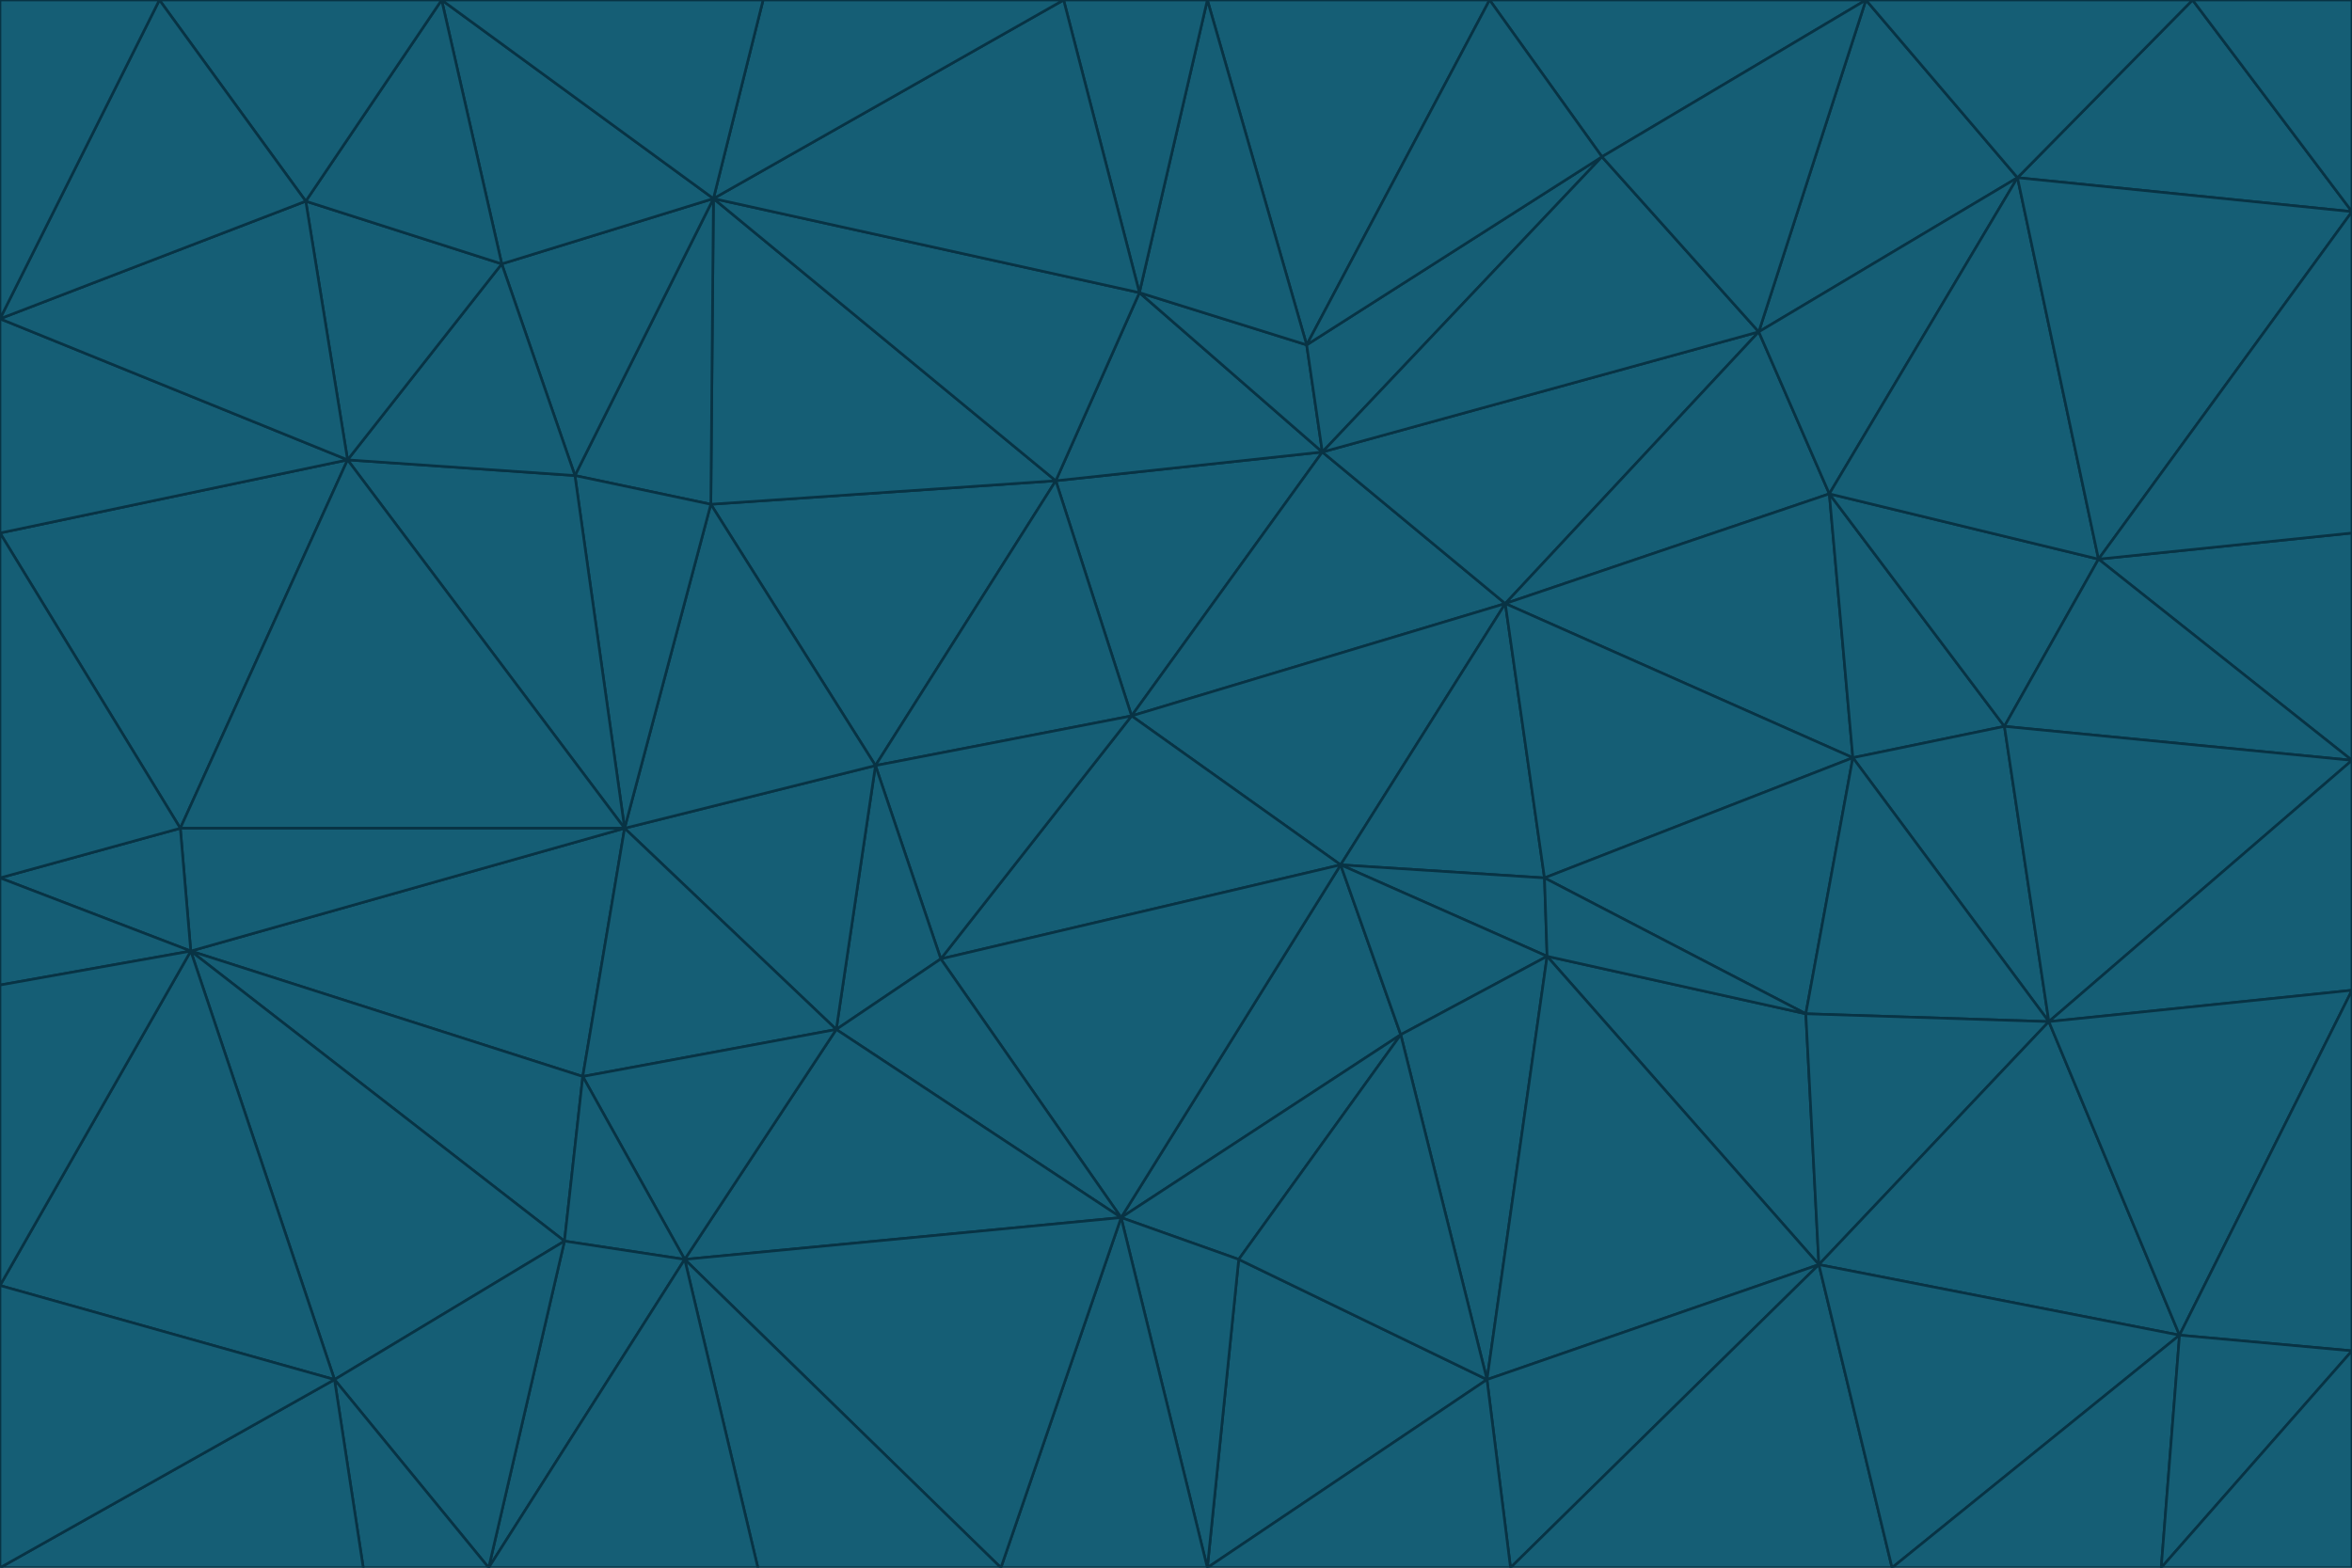 <svg id="visual" viewBox="0 0 900 600" width="900" height="600" xmlns="http://www.w3.org/2000/svg" xmlns:xlink="http://www.w3.org/1999/xlink" version="1.1"><g stroke-width="1" stroke-linejoin="bevel"><path d="M433 274L506 173L404 184Z" fill="#155e75" stroke="#083344"></path><path d="M506 173L436 112L404 184Z" fill="#155e75" stroke="#083344"></path><path d="M500 132L436 112L506 173Z" fill="#155e75" stroke="#083344"></path><path d="M433 274L576 231L506 173Z" fill="#155e75" stroke="#083344"></path><path d="M506 173L613 60L500 132Z" fill="#155e75" stroke="#083344"></path><path d="M433 274L513 331L576 231Z" fill="#155e75" stroke="#083344"></path><path d="M272 193L335 293L404 184Z" fill="#155e75" stroke="#083344"></path><path d="M404 184L335 293L433 274Z" fill="#155e75" stroke="#083344"></path><path d="M433 274L360 367L513 331Z" fill="#155e75" stroke="#083344"></path><path d="M513 331L591 336L576 231Z" fill="#155e75" stroke="#083344"></path><path d="M335 293L360 367L433 274Z" fill="#155e75" stroke="#083344"></path><path d="M513 331L592 366L591 336Z" fill="#155e75" stroke="#083344"></path><path d="M273 76L272 193L404 184Z" fill="#155e75" stroke="#083344"></path><path d="M335 293L320 394L360 367Z" fill="#155e75" stroke="#083344"></path><path d="M429 466L536 396L513 331Z" fill="#155e75" stroke="#083344"></path><path d="M536 396L592 366L513 331Z" fill="#155e75" stroke="#083344"></path><path d="M570 0L462 0L500 132Z" fill="#155e75" stroke="#083344"></path><path d="M500 132L462 0L436 112Z" fill="#155e75" stroke="#083344"></path><path d="M436 112L273 76L404 184Z" fill="#155e75" stroke="#083344"></path><path d="M673 127L506 173L576 231Z" fill="#155e75" stroke="#083344"></path><path d="M673 127L613 60L506 173Z" fill="#155e75" stroke="#083344"></path><path d="M673 127L576 231L700 189Z" fill="#155e75" stroke="#083344"></path><path d="M462 0L407 0L436 112Z" fill="#155e75" stroke="#083344"></path><path d="M239 317L320 394L335 293Z" fill="#155e75" stroke="#083344"></path><path d="M360 367L429 466L513 331Z" fill="#155e75" stroke="#083344"></path><path d="M700 189L576 231L709 290Z" fill="#155e75" stroke="#083344"></path><path d="M407 0L273 76L436 112Z" fill="#155e75" stroke="#083344"></path><path d="M273 76L220 182L272 193Z" fill="#155e75" stroke="#083344"></path><path d="M272 193L239 317L335 293Z" fill="#155e75" stroke="#083344"></path><path d="M220 182L239 317L272 193Z" fill="#155e75" stroke="#083344"></path><path d="M709 290L576 231L591 336Z" fill="#155e75" stroke="#083344"></path><path d="M714 0L570 0L613 60Z" fill="#155e75" stroke="#083344"></path><path d="M613 60L570 0L500 132Z" fill="#155e75" stroke="#083344"></path><path d="M320 394L429 466L360 367Z" fill="#155e75" stroke="#083344"></path><path d="M696 484L691 388L592 366Z" fill="#155e75" stroke="#083344"></path><path d="M691 388L709 290L591 336Z" fill="#155e75" stroke="#083344"></path><path d="M429 466L474 482L536 396Z" fill="#155e75" stroke="#083344"></path><path d="M592 366L691 388L591 336Z" fill="#155e75" stroke="#083344"></path><path d="M407 0L292 0L273 76Z" fill="#155e75" stroke="#083344"></path><path d="M273 76L192 101L220 182Z" fill="#155e75" stroke="#083344"></path><path d="M569 528L592 366L536 396Z" fill="#155e75" stroke="#083344"></path><path d="M169 0L192 101L273 76Z" fill="#155e75" stroke="#083344"></path><path d="M73 364L223 412L239 317Z" fill="#155e75" stroke="#083344"></path><path d="M239 317L223 412L320 394Z" fill="#155e75" stroke="#083344"></path><path d="M320 394L262 482L429 466Z" fill="#155e75" stroke="#083344"></path><path d="M462 600L569 528L474 482Z" fill="#155e75" stroke="#083344"></path><path d="M133 176L239 317L220 182Z" fill="#155e75" stroke="#083344"></path><path d="M709 290L767 278L700 189Z" fill="#155e75" stroke="#083344"></path><path d="M772 68L714 0L673 127Z" fill="#155e75" stroke="#083344"></path><path d="M784 391L767 278L709 290Z" fill="#155e75" stroke="#083344"></path><path d="M192 101L133 176L220 182Z" fill="#155e75" stroke="#083344"></path><path d="M462 600L474 482L429 466Z" fill="#155e75" stroke="#083344"></path><path d="M474 482L569 528L536 396Z" fill="#155e75" stroke="#083344"></path><path d="M223 412L262 482L320 394Z" fill="#155e75" stroke="#083344"></path><path d="M772 68L673 127L700 189Z" fill="#155e75" stroke="#083344"></path><path d="M673 127L714 0L613 60Z" fill="#155e75" stroke="#083344"></path><path d="M767 278L803 214L700 189Z" fill="#155e75" stroke="#083344"></path><path d="M803 214L772 68L700 189Z" fill="#155e75" stroke="#083344"></path><path d="M73 364L216 475L223 412Z" fill="#155e75" stroke="#083344"></path><path d="M223 412L216 475L262 482Z" fill="#155e75" stroke="#083344"></path><path d="M569 528L696 484L592 366Z" fill="#155e75" stroke="#083344"></path><path d="M691 388L784 391L709 290Z" fill="#155e75" stroke="#083344"></path><path d="M900 291L900 204L803 214Z" fill="#155e75" stroke="#083344"></path><path d="M192 101L117 77L133 176Z" fill="#155e75" stroke="#083344"></path><path d="M292 0L169 0L273 76Z" fill="#155e75" stroke="#083344"></path><path d="M696 484L784 391L691 388Z" fill="#155e75" stroke="#083344"></path><path d="M169 0L117 77L192 101Z" fill="#155e75" stroke="#083344"></path><path d="M383 600L462 600L429 466Z" fill="#155e75" stroke="#083344"></path><path d="M569 528L578 600L696 484Z" fill="#155e75" stroke="#083344"></path><path d="M383 600L429 466L262 482Z" fill="#155e75" stroke="#083344"></path><path d="M290 600L383 600L262 482Z" fill="#155e75" stroke="#083344"></path><path d="M462 600L578 600L569 528Z" fill="#155e75" stroke="#083344"></path><path d="M0 204L69 317L133 176Z" fill="#155e75" stroke="#083344"></path><path d="M133 176L69 317L239 317Z" fill="#155e75" stroke="#083344"></path><path d="M69 317L73 364L239 317Z" fill="#155e75" stroke="#083344"></path><path d="M187 600L262 482L216 475Z" fill="#155e75" stroke="#083344"></path><path d="M187 600L290 600L262 482Z" fill="#155e75" stroke="#083344"></path><path d="M900 81L839 0L772 68Z" fill="#155e75" stroke="#083344"></path><path d="M772 68L839 0L714 0Z" fill="#155e75" stroke="#083344"></path><path d="M900 81L772 68L803 214Z" fill="#155e75" stroke="#083344"></path><path d="M900 291L803 214L767 278Z" fill="#155e75" stroke="#083344"></path><path d="M784 391L900 291L767 278Z" fill="#155e75" stroke="#083344"></path><path d="M900 379L900 291L784 391Z" fill="#155e75" stroke="#083344"></path><path d="M834 511L784 391L696 484Z" fill="#155e75" stroke="#083344"></path><path d="M169 0L61 0L117 77Z" fill="#155e75" stroke="#083344"></path><path d="M0 122L0 204L133 176Z" fill="#155e75" stroke="#083344"></path><path d="M73 364L128 528L216 475Z" fill="#155e75" stroke="#083344"></path><path d="M0 122L133 176L117 77Z" fill="#155e75" stroke="#083344"></path><path d="M69 317L0 336L73 364Z" fill="#155e75" stroke="#083344"></path><path d="M73 364L0 492L128 528Z" fill="#155e75" stroke="#083344"></path><path d="M900 204L900 81L803 214Z" fill="#155e75" stroke="#083344"></path><path d="M578 600L724 600L696 484Z" fill="#155e75" stroke="#083344"></path><path d="M61 0L0 122L117 77Z" fill="#155e75" stroke="#083344"></path><path d="M834 511L900 379L784 391Z" fill="#155e75" stroke="#083344"></path><path d="M128 528L187 600L216 475Z" fill="#155e75" stroke="#083344"></path><path d="M0 204L0 336L69 317Z" fill="#155e75" stroke="#083344"></path><path d="M724 600L834 511L696 484Z" fill="#155e75" stroke="#083344"></path><path d="M0 336L0 377L73 364Z" fill="#155e75" stroke="#083344"></path><path d="M128 528L139 600L187 600Z" fill="#155e75" stroke="#083344"></path><path d="M900 81L900 0L839 0Z" fill="#155e75" stroke="#083344"></path><path d="M0 600L139 600L128 528Z" fill="#155e75" stroke="#083344"></path><path d="M61 0L0 0L0 122Z" fill="#155e75" stroke="#083344"></path><path d="M724 600L827 600L834 511Z" fill="#155e75" stroke="#083344"></path><path d="M834 511L900 517L900 379Z" fill="#155e75" stroke="#083344"></path><path d="M827 600L900 517L834 511Z" fill="#155e75" stroke="#083344"></path><path d="M0 377L0 492L73 364Z" fill="#155e75" stroke="#083344"></path><path d="M827 600L900 600L900 517Z" fill="#155e75" stroke="#083344"></path><path d="M0 492L0 600L128 528Z" fill="#155e75" stroke="#083344"></path></g></svg>